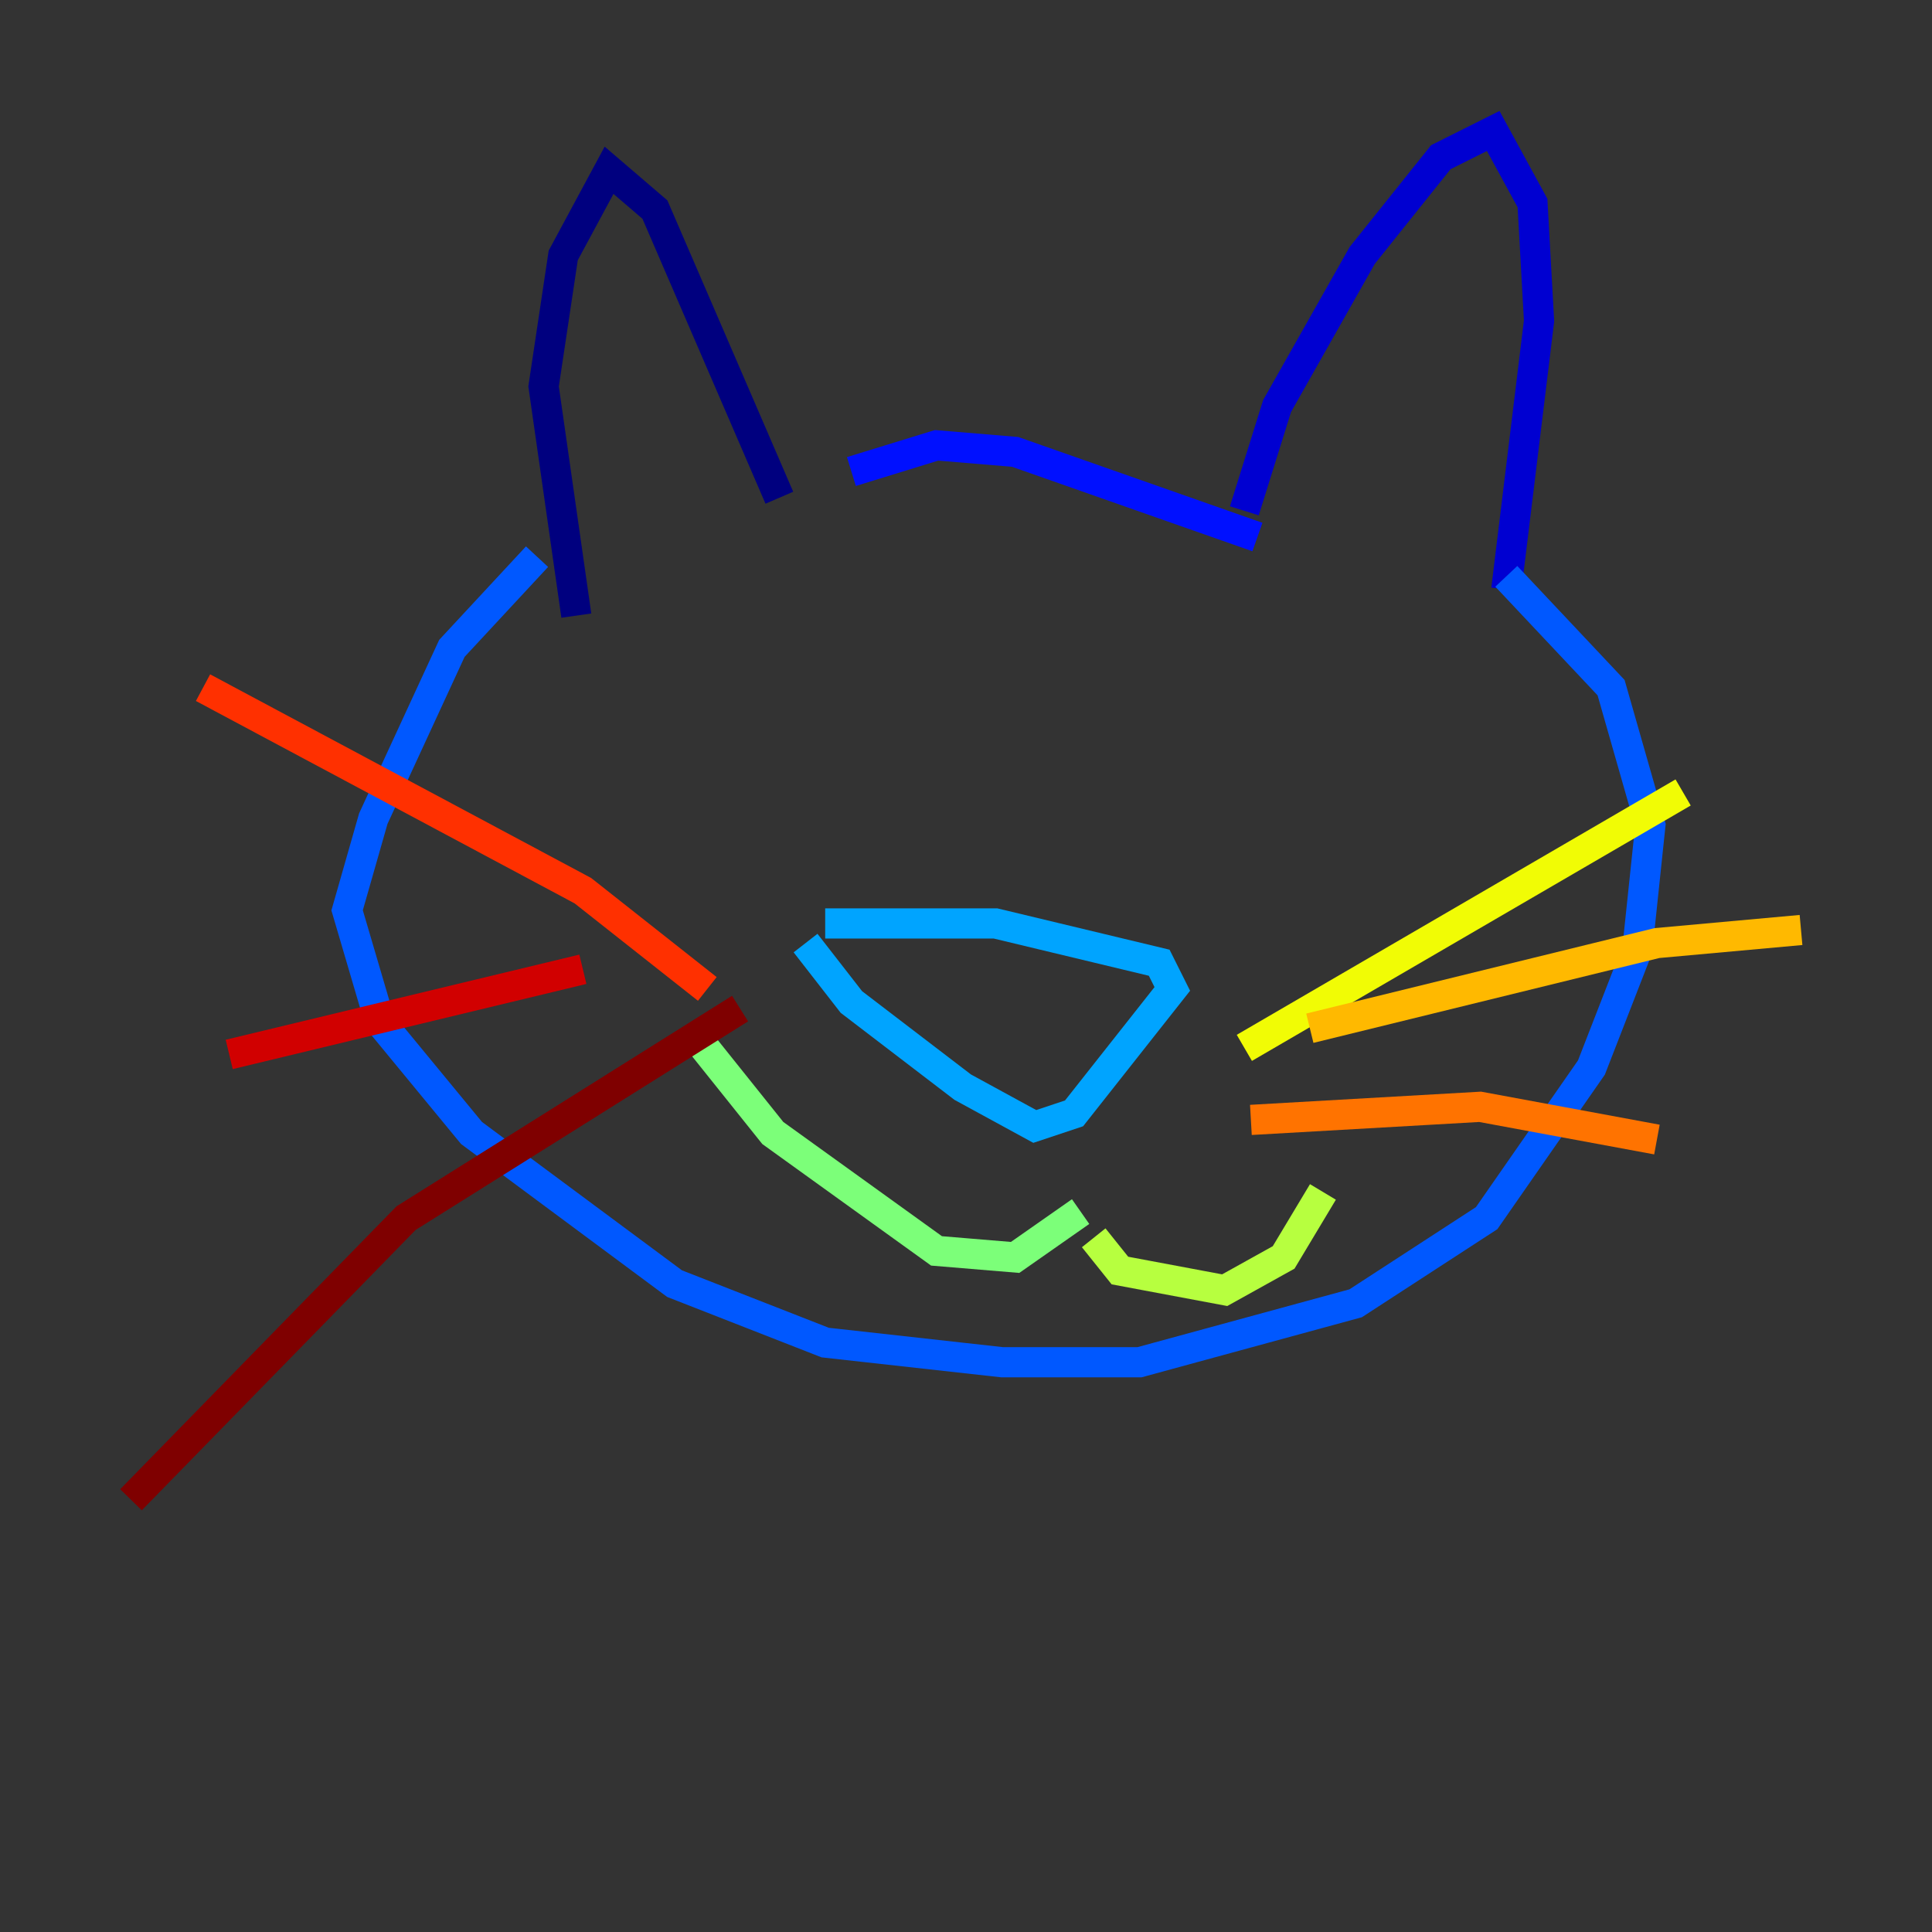 <?xml version="1.0" encoding="utf-8" ?>
<svg baseProfile="tiny" height="128" version="1.2" viewBox="0,0,128,128" width="128" xmlns="http://www.w3.org/2000/svg" xmlns:ev="http://www.w3.org/2001/xml-events" xmlns:xlink="http://www.w3.org/1999/xlink"><rect x="0" y="0" width="128" height="128" fill="#333333" stroke="none"/><defs /><polyline fill="none" points="38.183,40.786 36.014,25.6 37.315,16.922 40.352,11.281 43.39,13.885 51.634,32.976" stroke="#00007f" stroke-width="2" /><polyline fill="none" points="82.441,33.844 84.61,26.902 90.251,16.922 95.458,10.414 98.929,8.678 101.532,13.451 101.966,21.261 99.797,39.051" stroke="#0000d1" stroke-width="2" /><polyline fill="none" points="83.308,35.58 67.254,29.939 62.047,29.505 56.407,31.241" stroke="#0010ff" stroke-width="2" /><polyline fill="none" points="35.58,36.881 29.939,42.956 24.732,54.237 22.997,60.312 25.166,67.688 31.241,75.064 44.691,85.044 54.671,88.949 66.386,90.251 75.498,90.251 89.817,86.346 98.495,80.705 105.437,70.725 108.475,62.915 109.342,54.671 106.739,45.559 99.797,38.183" stroke="#0058ff" stroke-width="2" /><polyline fill="none" points="54.671,61.18 65.953,61.18 76.8,63.783 77.668,65.519 71.159,73.763 68.556,74.63 63.783,72.027 56.407,66.386 53.37,62.481" stroke="#00a4ff" stroke-width="2" /><polyline fill="none" points="50.766,45.125 50.766,45.125" stroke="#05ecf1" stroke-width="2" /><polyline fill="none" points="83.742,49.464 83.742,49.464" stroke="#3fffb7" stroke-width="2" /><polyline fill="none" points="71.593,80.271 67.254,83.308 62.047,82.875 51.2,75.064 45.993,68.556" stroke="#7cff79" stroke-width="2" /><polyline fill="none" points="72.461,82.007 74.197,84.176 81.139,85.478 85.044,83.308 87.647,78.969" stroke="#b7ff3f" stroke-width="2" /><polyline fill="none" points="82.441,69.424 111.512,52.502" stroke="#f1fc05" stroke-width="2" /><polyline fill="none" points="86.78,68.122 109.776,62.481 119.322,61.614" stroke="#ffb900" stroke-width="2" /><polyline fill="none" points="82.875,74.197 98.061,73.329 109.776,75.498" stroke="#ff7300" stroke-width="2" /><polyline fill="none" points="46.861,65.519 38.617,59.01 13.451,45.559" stroke="#ff3000" stroke-width="2" /><polyline fill="none" points="38.617,64.217 15.186,69.858" stroke="#d10000" stroke-width="2" /><polyline fill="none" points="49.031,66.82 26.902,80.705 8.678,99.363" stroke="#7f0000" stroke-width="2" /></svg>